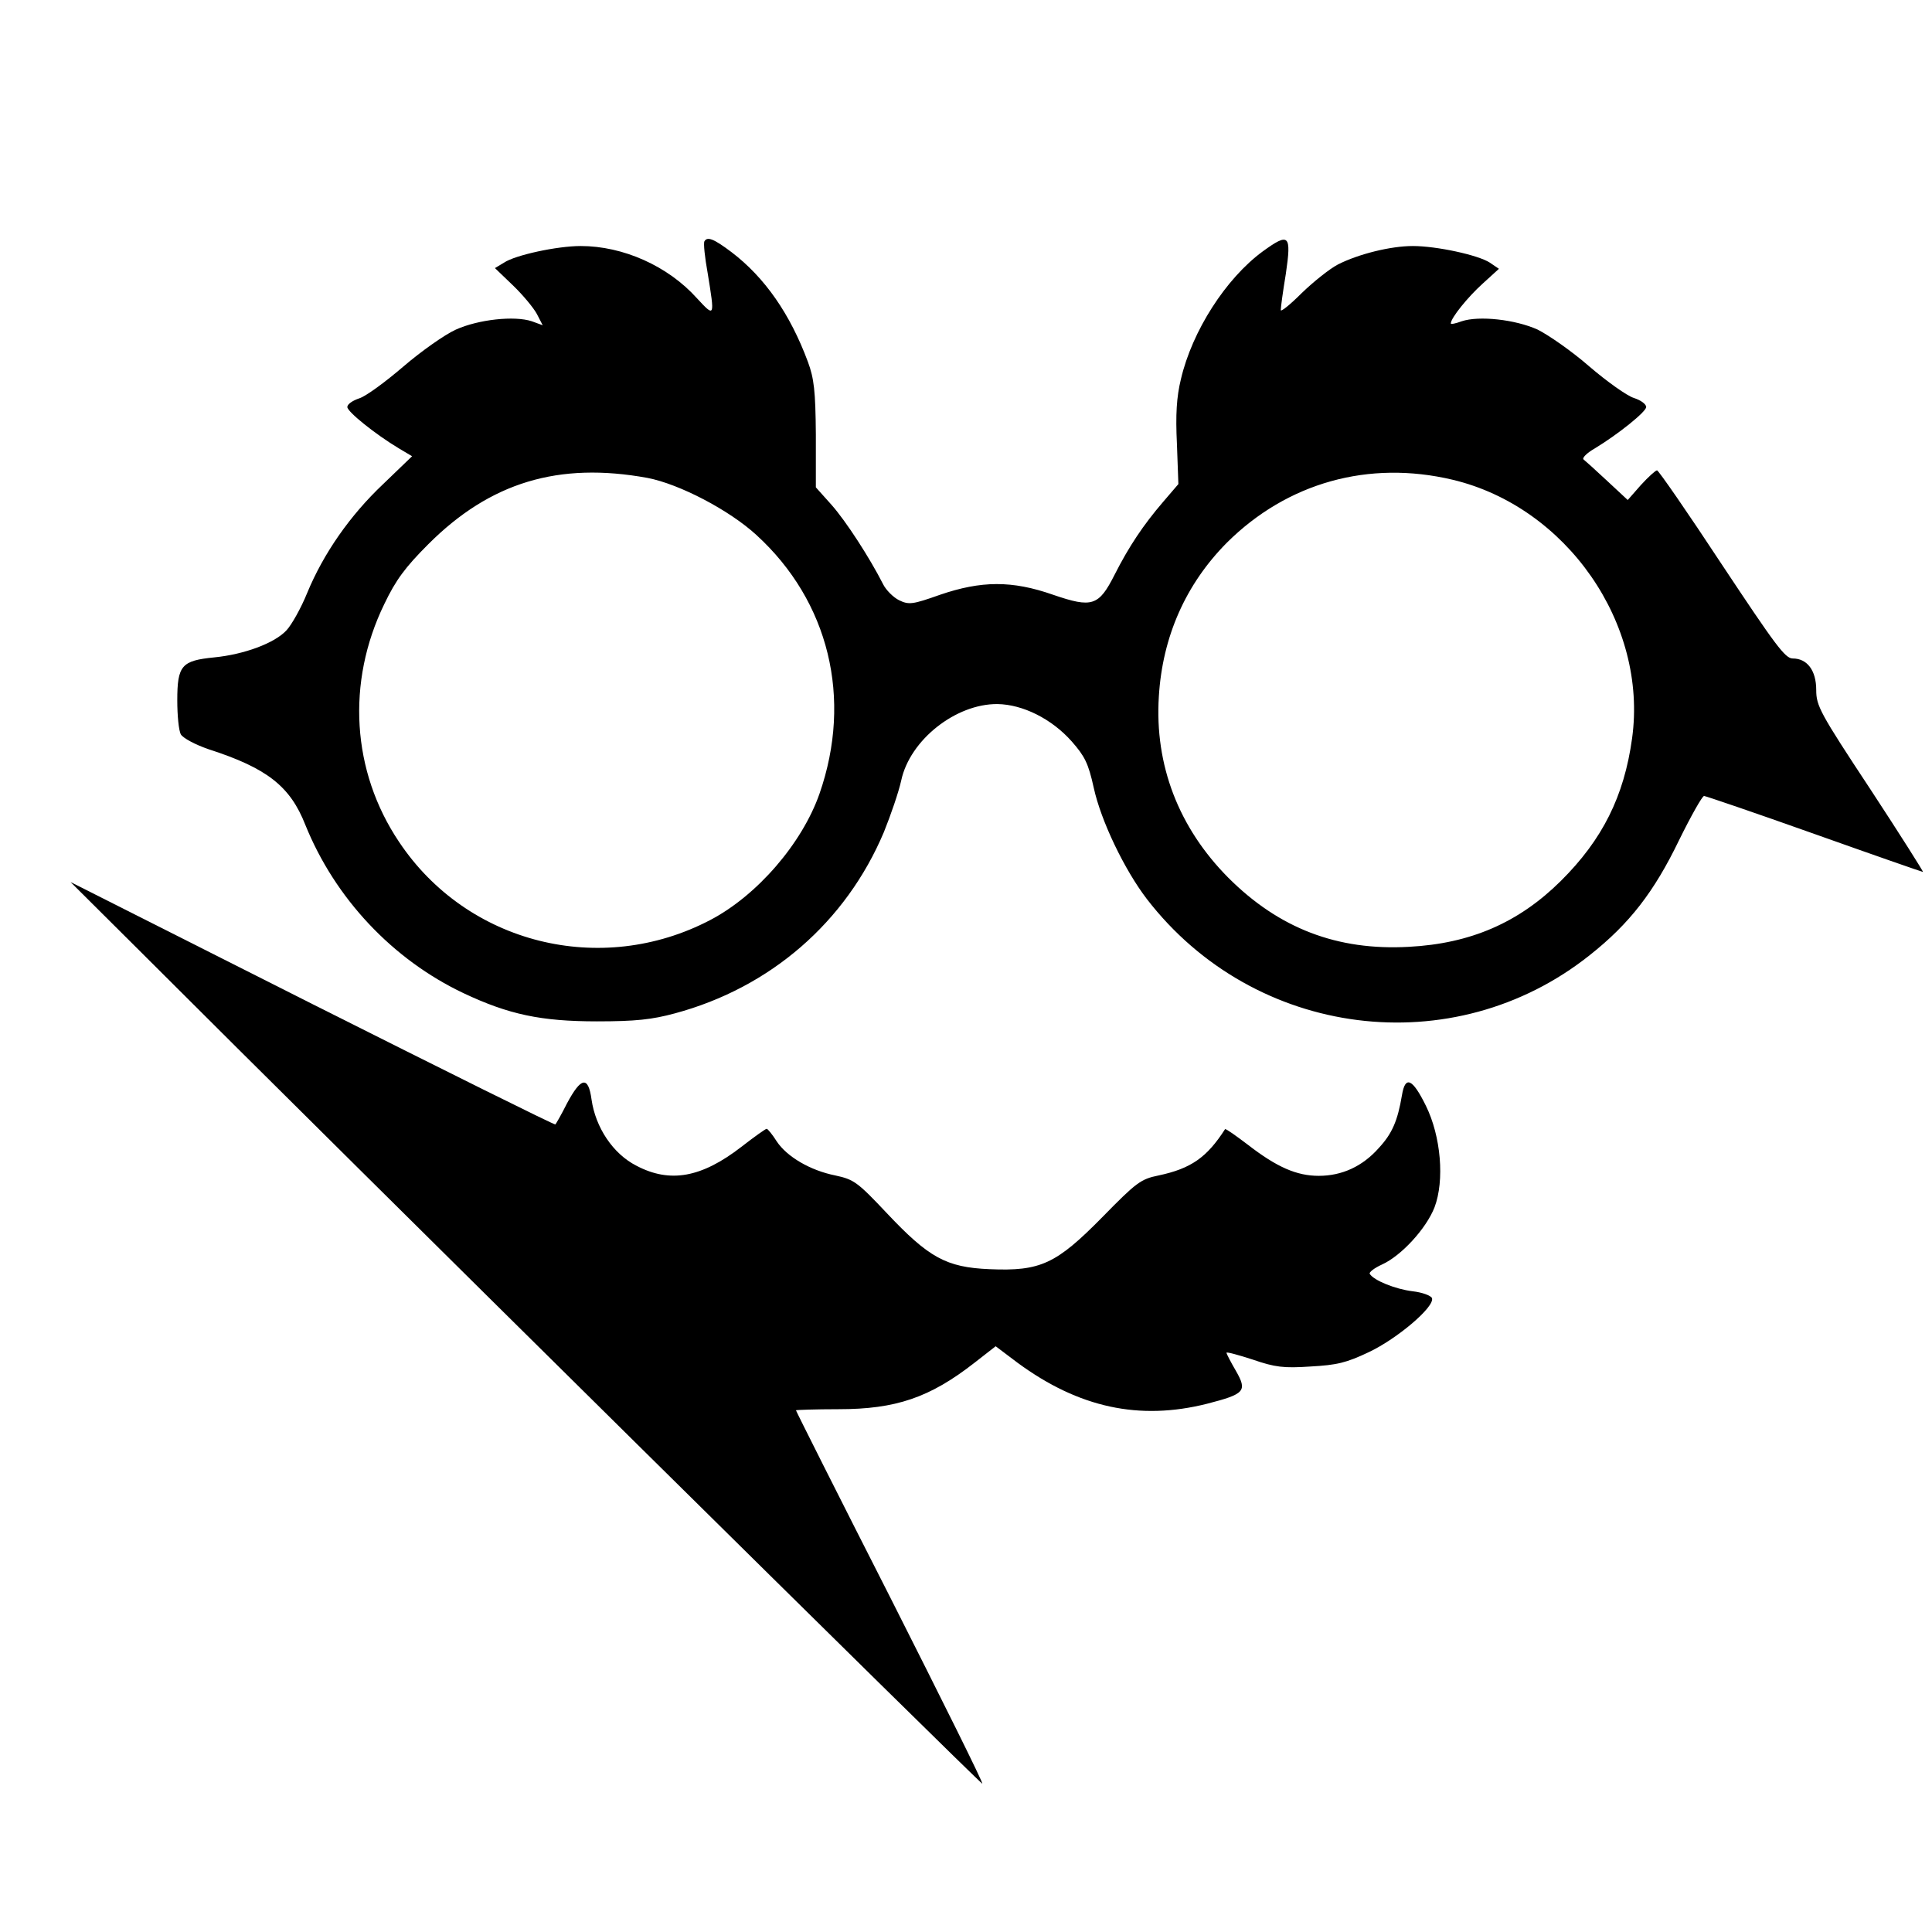 <?xml version="1.0" standalone="no"?>
<!DOCTYPE svg PUBLIC "-//W3C//DTD SVG 20010904//EN"
 "http://www.w3.org/TR/2001/REC-SVG-20010904/DTD/svg10.dtd">
<svg version="1.0" xmlns="http://www.w3.org/2000/svg"
 width="534pt" height="534pt" viewBox="0 0 534 534"
 preserveAspectRatio="xMidYMid meet">

<g transform="translate(0,534) scale(0.1,-0.1)"
fill="#000000" stroke="none">
<path d="M1947 4673 c-3 -5 1 -44 9 -88 20 -123 20 -123 -30 -69 -80 89 -204
144 -321 144 -65 0 -181 -25 -212 -46 l-25 -15 50 -48 c27 -26 57 -62 66 -79
l16 -31 -30 11 c-48 16 -148 5 -210 -23 -31 -14 -96 -60 -145 -102 -49 -42
-103 -82 -122 -88 -18 -6 -33 -16 -33 -24 0 -13 77 -75 142 -114 l37 -22 -80
-77 c-92 -87 -165 -192 -210 -301 -17 -42 -43 -88 -57 -103 -33 -36 -118 -67
-200 -75 -90 -9 -102 -22 -102 -119 0 -41 4 -84 10 -94 6 -10 39 -28 77 -41
161 -52 225 -102 267 -209 82 -203 241 -372 437 -465 125 -59 214 -78 369 -78
107 0 152 5 215 22 264 71 473 252 578 501 19 47 41 111 48 143 24 112 151
212 266 211 70 -1 150 -41 205 -103 36 -41 46 -60 61 -128 20 -92 85 -227 147
-308 297 -385 847 -455 1224 -155 110 87 178 175 247 318 33 67 64 122 69 122
4 0 142 -47 305 -105 163 -58 298 -105 300 -105 2 0 -63 103 -145 228 -140
212 -150 231 -150 275 0 54 -25 87 -65 87 -21 0 -48 37 -196 260 -94 143 -175
260 -179 260 -4 0 -24 -18 -45 -41 l-36 -41 -57 53 c-31 29 -61 56 -65 59 -5
4 9 18 30 30 66 40 143 102 143 115 0 8 -15 19 -34 25 -19 6 -74 45 -123 87
-48 42 -113 87 -143 102 -62 28 -162 39 -210 23 -16 -6 -30 -9 -30 -6 0 15 47
73 88 110 l45 41 -25 17 c-32 21 -147 46 -213 46 -61 0 -150 -22 -207 -51 -23
-12 -68 -48 -100 -79 -32 -32 -58 -53 -58 -47 0 7 6 52 14 100 16 109 9 115
-64 62 -102 -75 -195 -220 -226 -353 -12 -49 -15 -98 -11 -179 l4 -111 -42
-49 c-55 -64 -95 -124 -134 -201 -44 -87 -62 -93 -170 -56 -114 40 -199 39
-313 0 -76 -27 -86 -28 -113 -15 -16 8 -36 28 -44 44 -37 73 -103 175 -143
220 l-43 48 0 146 c-1 121 -5 155 -22 201 -49 132 -119 233 -211 303 -49 37
-67 44 -75 30z m-157 -654 c88 -17 226 -89 301 -158 200 -183 266 -451 174
-715 -48 -137 -172 -281 -302 -349 -302 -158 -672 -66 -860 216 -131 195 -146
441 -41 657 32 67 58 102 122 166 171 171 360 228 606 183z m2225 -5 c315 -75
540 -398 496 -715 -22 -160 -82 -280 -197 -394 -116 -115 -249 -173 -420 -182
-198 -11 -359 51 -499 191 -137 138 -204 311 -192 501 10 165 74 310 188 425
167 166 392 229 624 174z"/>
<path d="M405 2693 c545 -545 2304 -2283 2310 -2283 4 0 -111 231 -254 514
-144 283 -261 516 -261 518 0 1 53 3 118 3 158 0 252 32 375 128 l59 46 61
-46 c169 -124 336 -160 523 -113 105 27 112 35 80 91 -14 24 -26 47 -26 50 0
3 33 -6 73 -19 61 -21 85 -24 159 -19 73 4 99 10 162 40 78 37 182 125 174
149 -3 7 -27 16 -54 19 -48 6 -107 30 -118 48 -3 4 12 16 34 26 53 24 122 99
145 158 28 74 18 196 -24 281 -37 75 -57 84 -66 29 -12 -71 -27 -106 -64 -146
-45 -51 -102 -77 -166 -77 -61 0 -116 24 -196 86 -33 25 -61 45 -63 43 -50
-78 -94 -109 -184 -128 -49 -10 -61 -19 -155 -115 -128 -130 -171 -150 -312
-144 -120 5 -168 32 -284 155 -81 86 -91 93 -142 104 -70 14 -134 52 -162 94
-12 19 -25 35 -28 35 -3 0 -34 -22 -70 -50 -110 -85 -197 -101 -290 -52 -65
33 -113 106 -124 183 -9 66 -29 62 -68 -11 -15 -30 -30 -56 -32 -58 -2 -2
-304 148 -672 333 l-668 337 210 -209z"/>
</g>
</svg>
